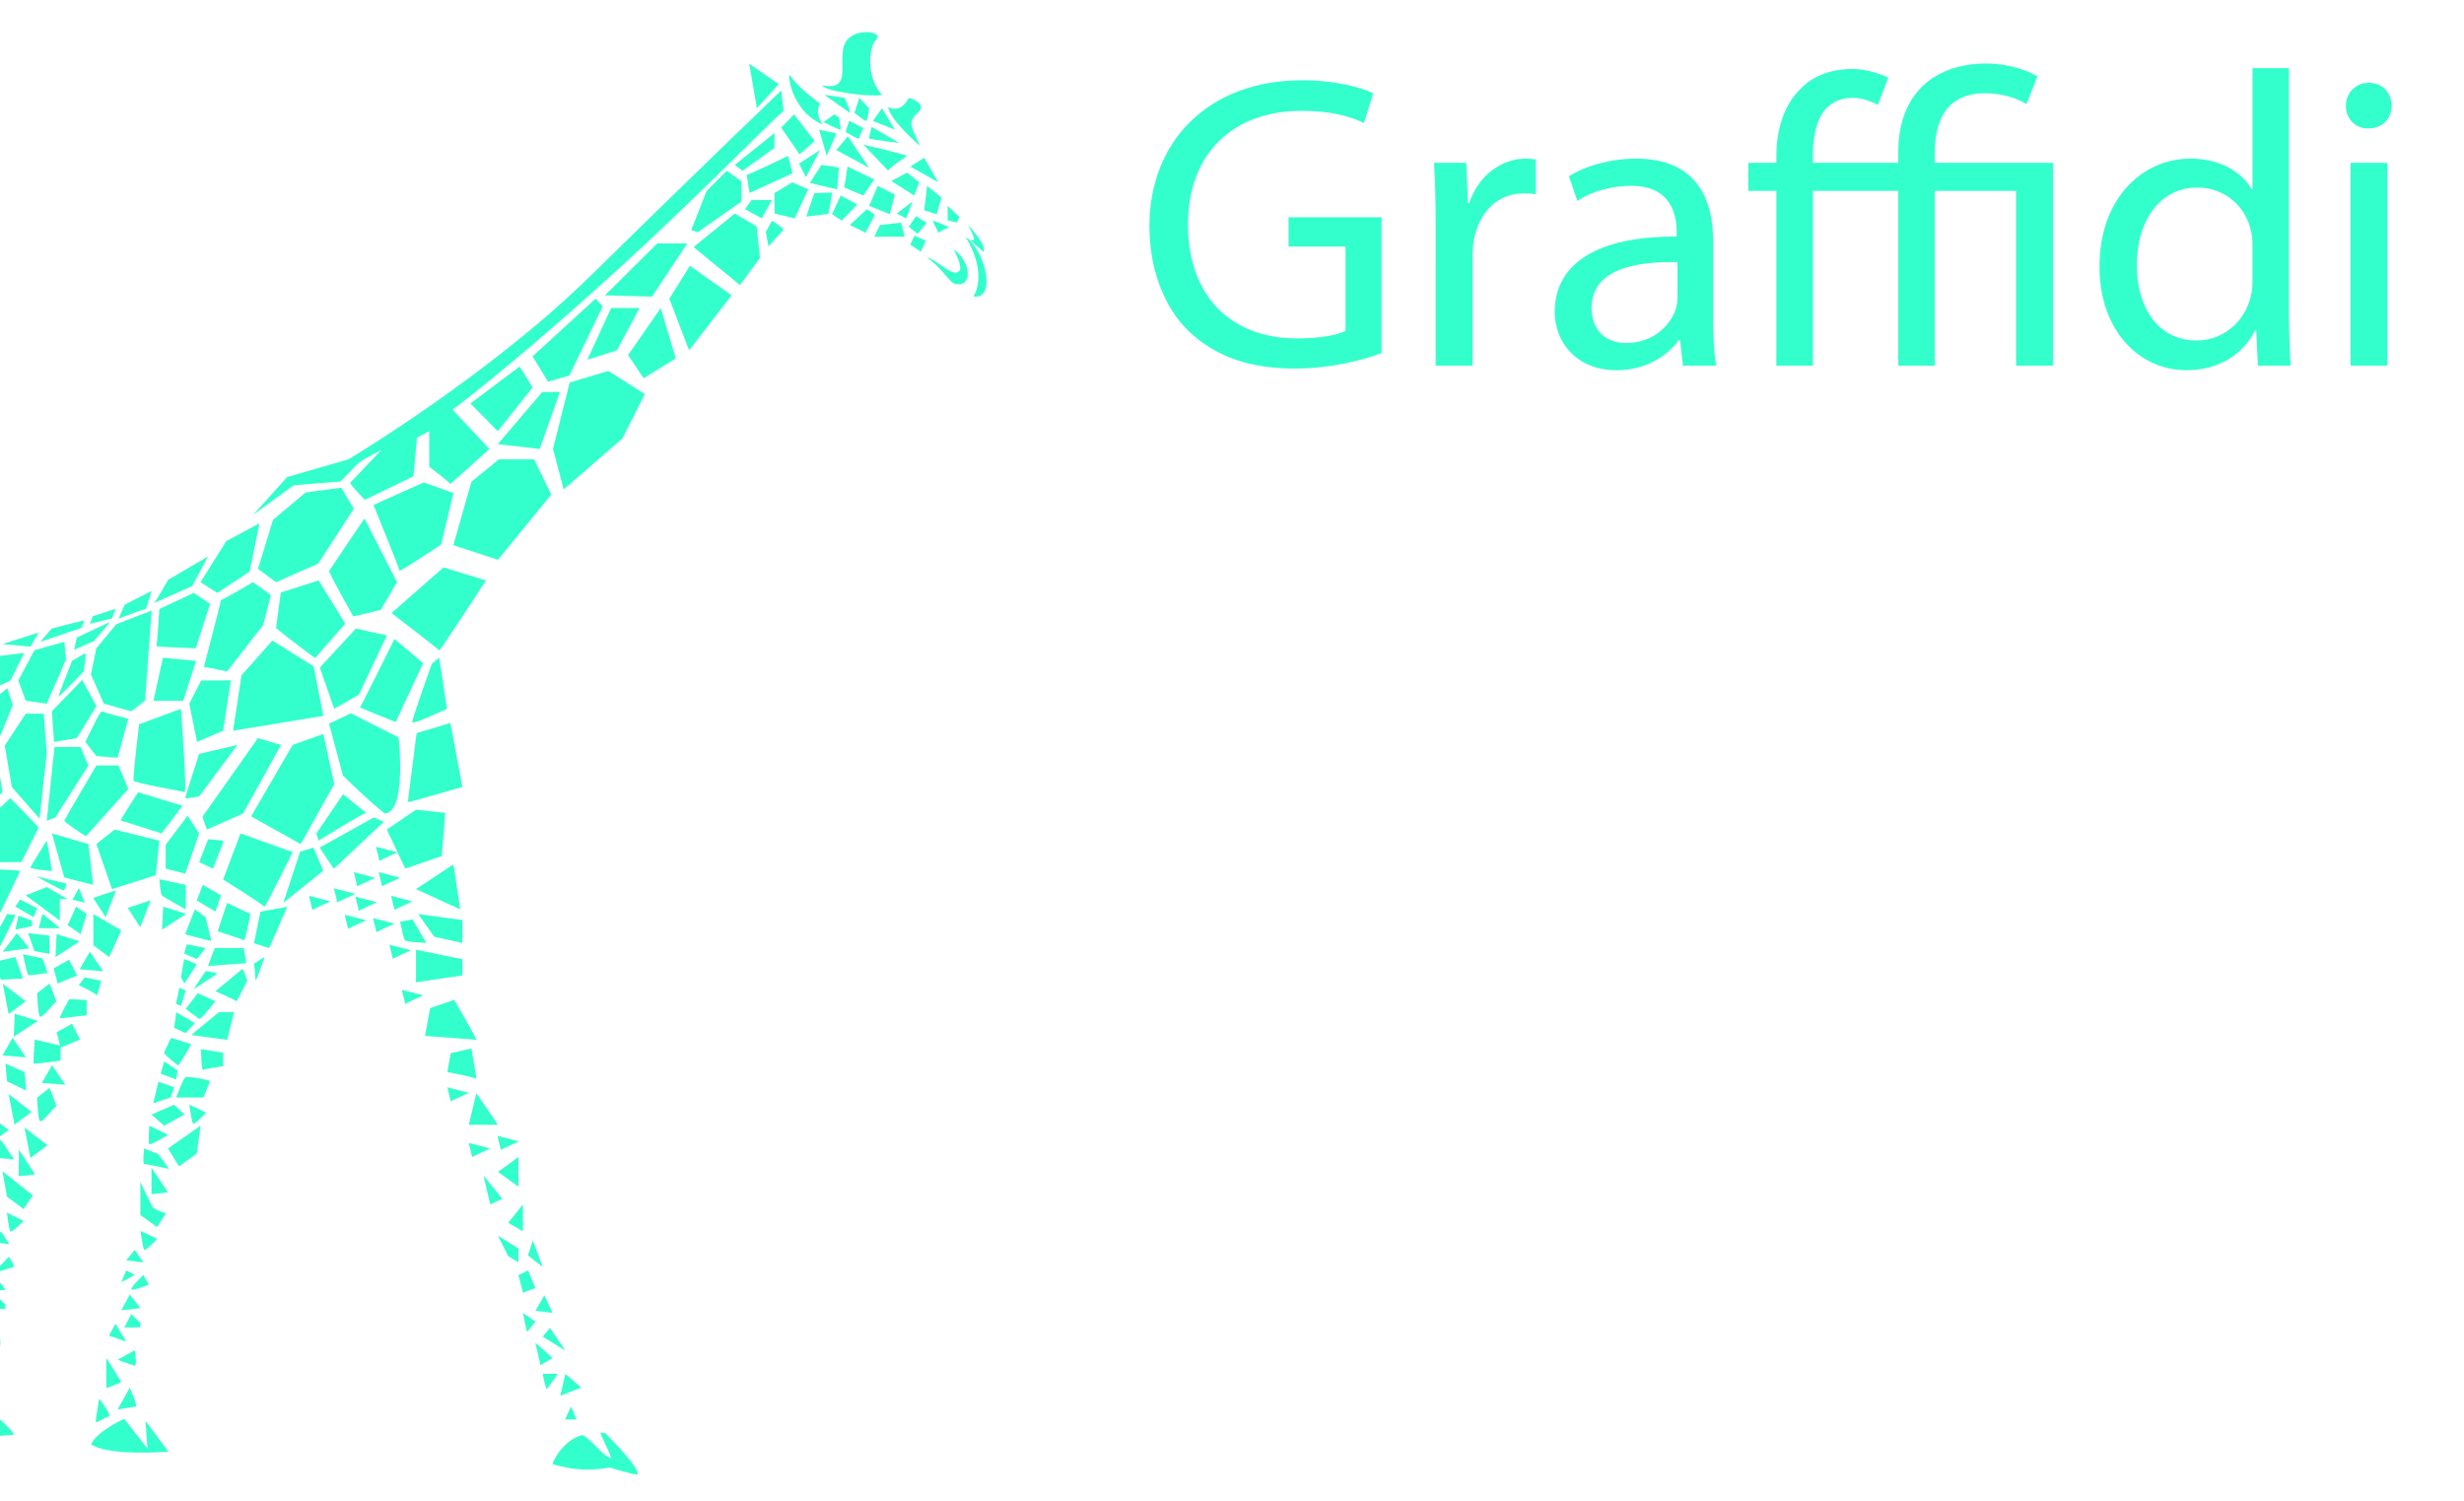 <?xml version="1.0" encoding="utf-8"?>
<!-- Generator: Adobe Illustrator 15.1.0, SVG Export Plug-In . SVG Version: 6.00 Build 0)  -->
<!DOCTYPE svg PUBLIC "-//W3C//DTD SVG 1.1//EN" "http://www.w3.org/Graphics/SVG/1.1/DTD/svg11.dtd">
<svg version="1.1" id="Layer_1" xmlns="http://www.w3.org/2000/svg" xmlns:xlink="http://www.w3.org/1999/xlink" x="0px" y="0px"
	 width="288.093px" height="175.557px" viewBox="0 0 288.093 175.557" enable-background="new 0 0 288.093 175.557"
	 xml:space="preserve">
<g>
	<path fill="#33FFCC" d="M161.537,41.282c-1.911,0.734-5.732,1.812-10.191,1.812c-4.998,0-9.113-1.273-12.347-4.36
		c-2.842-2.744-4.606-7.153-4.606-12.298c0-9.849,6.811-17.051,17.884-17.051c3.821,0,6.859,0.833,8.279,1.519l-1.078,3.479
		c-1.764-0.832-3.968-1.42-7.3-1.42c-8.035,0-13.278,4.997-13.278,13.277c0,8.378,4.998,13.327,12.739,13.327
		c2.793,0,4.704-0.393,5.684-0.882v-9.849h-6.663v-3.43h10.877V41.282z"/>
	<path fill="#33FFCC" d="M167.859,26.436c0-2.793-0.049-5.193-0.195-7.398h3.772l0.196,4.703h0.146
		c1.078-3.185,3.725-5.193,6.615-5.193c0.44,0,0.783,0.049,1.176,0.098v4.067c-0.441-0.099-0.883-0.099-1.471-0.099
		c-3.037,0-5.193,2.254-5.781,5.488c-0.098,0.588-0.146,1.322-0.146,2.009v12.641h-4.312V26.436z"/>
	<path fill="#33FFCC" d="M200.297,37.068c0,2.058,0.098,4.066,0.343,5.684h-3.87l-0.344-2.988h-0.146
		c-1.322,1.861-3.871,3.527-7.252,3.527c-4.801,0-7.251-3.381-7.251-6.811c0-5.732,5.096-8.868,14.258-8.819v-0.49
		c0-1.91-0.539-5.487-5.39-5.438c-2.254,0-4.557,0.637-6.223,1.764l-0.979-2.891c1.96-1.225,4.851-2.058,7.839-2.058
		c7.252,0,9.016,4.948,9.016,9.652V37.068z M196.133,30.65c-4.704-0.099-10.045,0.734-10.045,5.34c0,2.842,1.861,4.116,4.018,4.116
		c3.136,0,5.145-1.96,5.83-3.969c0.147-0.49,0.197-0.98,0.197-1.372V30.65z"/>
	<path fill="#33FFCC" d="M236.947,12.178c-1.078-0.687-2.842-1.274-4.851-1.274c-4.507,0-5.88,3.185-5.88,6.958v1.176h13.817v23.714
		h-4.312V22.32h-9.506v20.432h-4.262V22.32h-9.996v20.432h-4.262V22.32h-3.283v-3.282h3.283v-0.833c0-2.939,0.832-5.88,2.842-7.84
		c1.371-1.421,3.43-2.303,6.075-2.303c1.616,0,3.282,0.588,4.165,1.029l-1.226,3.185c-0.735-0.44-1.862-0.833-2.939-0.833
		c-1.372,0-2.353,0.49-3.087,1.225c-1.176,1.274-1.568,3.43-1.568,5.488v0.882h9.996v-1.323c0-6.223,3.674-10.289,10.338-10.289
		c2.156,0,4.654,0.686,5.928,1.519L236.947,12.178z"/>
	<path fill="#33FFCC" d="M267.621,7.964v28.663c0,2.106,0.099,4.507,0.197,6.124h-3.822l-0.195-4.115h-0.147
		c-1.274,2.646-4.116,4.654-7.986,4.654c-5.733,0-10.191-4.851-10.191-12.053c-0.049-7.889,4.899-12.69,10.632-12.69
		c3.675,0,6.076,1.715,7.154,3.577h0.098V7.964H267.621z M263.359,28.69c0-0.539-0.049-1.274-0.196-1.813
		c-0.637-2.694-2.989-4.948-6.222-4.948c-4.459,0-7.105,3.92-7.105,9.113c0,4.802,2.4,8.771,7.007,8.771
		c2.891,0,5.536-1.96,6.32-5.145c0.147-0.588,0.196-1.176,0.196-1.862V28.69z"/>
	<path fill="#33FFCC" d="M279.628,12.374c0,1.471-1.028,2.646-2.743,2.646c-1.568,0-2.598-1.176-2.598-2.646
		c0-1.47,1.078-2.694,2.695-2.694C278.55,9.679,279.628,10.855,279.628,12.374z M274.826,42.751V19.038h4.312v23.714H274.826z"/>
</g>
<g>
	<path fill="#33FFCC" d="M53.009,63.748l2.11-7.423l3.21-2.614h4.116l2.009,4.117l-6.229,7.626L53.009,63.748z M63.097,52.494
		l2.374-6.663h-2.071l-5.196,6.102L63.097,52.494z M58.203,50.419l4.065-5.116l-1.507-2.452l-5.76,4.33L58.203,50.419z
		 M72.585,31.194c8.163-7.452,15.366-14.827,19.026-18.247l-0.277-2.363c0,0-10.414,9.994-22.263,21.64
		C57.224,43.873,40.736,53.711,40.736,53.711l-7.155,2.062l-3.995,4.44l4.75-3.464l5.494-0.45l1.957-2.04
		c0,0,0.538-0.528,2.767-1.621c-1.386,1.479-3.468,3.696-3.595,3.771c-0.189,0.111,1.694,2.032,1.694,2.032l5.687-2.747l0.41-4.517
		l1.435-0.758v4.148c0,0,2.522,1.917,2.444,2.029c-0.074,0.115,4.595-4.103,4.595-4.103l-4.31-4.584
		c-0.016,0.011-0.024,0.019-0.04,0.03C57.842,44.191,65.477,37.685,72.585,31.194z M81.096,28.889l5.42,4.44l2.337-3.164
		l-0.379-3.688l-2.561-1.506L81.096,28.889z M78.258,34.933l2.312,6.029l4.969-6.431l-4.874-3.46L78.258,34.933z M75.247,44.222
		l3.763-2.308l-1.756-5.9l-3.814,5.497L75.247,44.222z M70.729,34.531l5.5,0.154l4.137-6.225h-3.511L70.729,34.531z M72.785,51.25
		l2.609-5.171l-4.264-2.708l-4.521,1.353l-1.956,7.77l1.257,4.732L72.785,51.25z M72.133,40.961l2.637-4.948h-3.311l-2.788,6.048
		L72.133,40.961z M81.572,27.156l5.121-3.595v-2.382l-1.719-1.206l-2.35,2.343l-1.804,4.585L81.572,27.156z M66.564,43.922
		l3.911-8.101l-0.853-0.889l-7.354,6.735l1.807,2.957L66.564,43.922z M111.853,26.025l0.345-0.645l-1.395-1.318v1.7L111.853,26.025z
		 M109.524,25.043l0.561-1.957l-1.688-1.35l-0.341,2.856L109.524,25.043z M107.111,25.271l-0.863,1.243l1.052,0.828l1.056-1.316
		C108.281,26.06,107.111,25.271,107.111,25.271z M104.852,24.97l1.095,0.56l0.752-1.969L104.852,24.97z M104.025,25.043l0.603-2.292
		l-1.997-1.015l-1.015,2.326L104.025,25.043z M102.896,26.311l-0.678,1.371h3.562l-0.433-1.642L102.896,26.311z M105.345,26.025
		l0.003,0.014l0.145-0.014H105.345z M97.889,22.146l0.189-2.56l-2.039-0.302l-1.352,2.11L97.889,22.146z M86.821,19.973l3.727-2.685
		v-1.733l-4.635,3.729L86.821,19.973z M87.646,22.562l5.01-2.298l-0.525-2.034c0,0-4.67,2.294-4.783,2.163
		C87.233,20.264,87.646,22.562,87.646,22.562z M87.118,24.461l1.959,1.069l1.167-2.146h-2.369L87.118,24.461z M90.264,25.796
		l-0.734,1.343c0,0,0.256,1.189,0.324,1.671l1.753-1.944c0-0.021-0.017-0.051-0.043-0.08C91.343,26.505,90.264,25.796,90.264,25.796
		z M37.799,85.82l-3.578,1.279l-4.858,8.352l5.8,3.244l3.914-7.004L37.799,85.82z M27.254,85.444l10.545-1.737l-1.055-5.419
		l-0.075-0.377l-4.823-3.013l-3.613,4.068L27.254,85.444z M36.892,76.908c0.097-0.152,3.464-3.971,3.464-3.971
		c-0.05-0.146-3.109-5.068-3.109-5.068l-4.419,1.409l-0.553,4.164C32.274,73.442,36.789,77.055,36.892,76.908z M41.963,81.225
		l3.262-6.929l-3.613-0.803l-4.215,4.565l1.68,4.82L41.963,81.225z M46.27,84.423l3.2-6.889l-3.349-2.821
		c0,0-3.919,7.938-4.031,7.977C41.975,82.73,46.27,84.423,46.27,84.423z M40.093,90.673c0,0,3.046,3.014,4.899,4.442
		c2.593-0.146,1.615-8.884,1.615-8.884l-5.574-2.827l-2.561,1.209L40.093,90.673z M25.85,70.129
		c-0.006,0.005-0.006,0.011,0.002,0.011C25.854,70.129,25.854,70.121,25.85,70.129z M25.852,70.14
		c-0.051,0.352-2.01,7.824-2.01,7.824l2.711,0.546l4.218-5.424l0.899-3.51l-2.084-1.505C29.586,68.071,25.979,70.195,25.852,70.14z
		 M31.92,60.791l-1.754,5.719l2.108,1.562l4.921-2.163l4.113-6.327v-0.193l-1.402-2.364l-4.171,0.556L31.92,60.791z M42.615,60.621
		c0,0-4.064,5.99-4.143,6.141c-0.074,0.152,2.836,5.312,2.836,5.312l3.205-0.754l1.905-3.249L42.615,60.621z M48.713,85.718
		c0,0-1.026,7.951-1.026,8.057c0,0.103,6.376-1.758,6.376-1.758l-1.404-7.481C52.577,84.56,48.713,85.718,48.713,85.718z
		 M52.256,82.878l-0.904-5.968l-0.856,0.697c0,0-2.305,6.431-2.305,6.816C48.19,84.811,52.256,82.878,52.256,82.878z M56.82,67.869
		l-4.964-1.522l-6.082,5.337c0,0,5.528,4.216,5.577,4.366C51.402,76.203,56.82,67.869,56.82,67.869z M49.544,56.408l-5.873,2.634
		c0,0,3.047,7.492,3.047,7.682c0,0.189,4.858-3.051,4.858-3.051l1.433-6.02L49.544,56.408z M16.146,92.632
		c0,0-2.146,3.311-2.031,3.311c0.11,0,4.778,1.508,4.778,1.508l2.446-3.237L16.146,92.632z M16.26,84.689
		c0,0-0.75,6.284-0.641,6.584c0.112,0.305,5.611,1.204,5.949,1.358c0.338,0.152-0.418-9.754-0.418-9.754L16.26,84.689z
		 M23.04,86.755l3.047-1.312l0.902-5.881h-3.464l-1.396,2.711L23.04,86.755z M37.799,101.807L36.641,99.1l-1.554,0.496l-1.96,5.977
		L37.799,101.807z M37.246,98.292c0,0,5.369-3.313,5.57-3.249l-2.709-2.177l-3.119,4.585L37.246,98.292z M37.384,99.1
		c0,0,1.619,2.57,1.692,2.46c0.076-0.121,5.8-5.465,5.8-5.465l-1.169-0.513L37.384,99.1z M24.204,97l4.22-1.885l4.439-8.017
		l-2.711-0.793c0,0-6.324,8.998-6.436,9.115C23.6,95.534,24.204,97,24.204,97z M15,92.254l-1.151-2.751h-2.583
		c0,0-3.742,6.328-3.742,6.478c0,0.154,2.512,1.809,2.512,1.809L15,92.254z M9.984,86.755l1.281,1.646l2.484,0.2L15,84.037
		c0,0-2.858-0.701-3.06-0.87C11.739,82.992,9.984,86.755,9.984,86.755z M11.266,82.582c0,0-1.481-2.812-1.632-3.019l0.15-0.244
		l-3.716,3.849l0.25,3.588l2.661-0.45L11.266,82.582z M6.372,87.35l-0.907,8.631l1.004-0.399l3.865-6.079
		c-0.201-0.399-0.906-2.154-0.906-2.154H6.372z M16.963,81.929l0.764-10.541l-4.129,1.602l-2.332,2.814l-0.63,3.058l1.506,3.413
		l3.213,0.893L16.963,81.929z M18.632,71.207c0,0-0.263,4.219-0.34,4.331c-0.079,0.11,4.595,0.266,4.595,0.266l1.676-5.199
		l-1.904-1.279L18.632,71.207z M19.045,76.91l-1.096,5.028h3.477l1.496-4.667L19.045,76.91z M13.096,103.962l5.117-1.63l0.419-4.041
		L13.396,97l-2.131,1.693L13.096,103.962z M7.523,102.604l3.365,0.857l-0.555-4.768l-4.266-1.243L7.523,102.604z M3.012,83.446
		l-2.454,3.729l0.827,4.852l3.238,3.692l0.842-7.646l-0.348-4.627H3.012z M9.784,78.509c0,0,0.296-1.919,0.2-2.143l-1.56,0.905
		c0,0-1.577,3.953-1.577,4.145C6.848,81.601,9.784,78.509,9.784,78.509z M4.021,76.029l-1.88,3.534l0.871,2.375l2.453,0.336
		l2.249-5.156l-0.19-2.068L4.021,76.029z M-1.925,82.69l-0.528,3.766l2.186,0.299L1.5,82.461l-0.639-1.99L-1.925,82.69z
		 M-0.474,87.757l-3.412,0.845l0.417,7.379l3.763-3.349L-0.474,87.757z M-4.521,81.422l-3.164,3.191c0,0,0.447,3.312,0.523,3.692
		c0.075,0.371,2.185,0,2.185,0s1.732-5.011,1.732-4.86v-0.278L-4.521,81.422z M-9.794,95.719l5.646,0.262l-0.829-6.478l-1.995-0.262
		l-2.821,4.406V95.719z M-2.717,97l-0.248,3.801h5.467l2.009-4.016c-0.248-0.403-3.312-3.463-3.312-3.463L-2.717,97z M5.465,98.292
		c0,0-1.906,3.009-1.906,3.164c0,0.154,2.51,0.398,2.51,0.398S5.615,98.843,5.465,98.292z M-3.886,107.179l3.412,0.598l2.827-5.923
		c-0.15-0.196-5.318-0.244-5.318-0.244L-3.886,107.179z M-3.886,97.063l-5.908,0.161l-0.718,4.629l5.883-0.652L-3.886,97.063z
		 M2.592,76.366c0,0-4.896,0.605-5.045,0.715c-0.148,0.115-1.355,2.675-1.433,2.896c-0.073,0.23,1.206,1.445,1.206,1.445
		l3.916-1.859l1.582-3.197H2.592z M3.57,75.61l0.94-1.655l-4.217,1.359L3.57,75.61z M8.666,75.979l2.323-1.031l1.778-2.085v-0.1
		l-3.788,1.782L8.666,75.979z M9.532,73.417l0.303-0.852H9.703c0,0-3.532,0.877-3.635,0.928C5.968,73.54,4.715,75.05,4.715,75.05
		L9.532,73.417z M17.949,70.531c0.007,0,0.007,0,0.007,0C17.939,70.535,17.939,70.538,17.949,70.531z M22.469,68.533l1.848-3.463
		l-4.669,2.73c0,0-1.427,2.604-1.691,2.73C18.177,70.428,22.469,68.533,22.469,68.533z M30.343,61.19l-3.88,2.07l-3.014,4.811
		l1.956,1.255l3.77-2.486L30.343,61.19z M17.085,71.155c0,0,0.605-1.981,0.642-2.06l-3.148,1.608l-0.703,1.608L17.085,71.155z
		 M13.096,72.312c0,0,0.374-1.051,0.43-1.132l-2.686,0.879l-0.326,0.878L13.096,72.312z M-11.756,107.777
		c0,0,6.276-0.699,6.289-0.549c0.014,0.149,1.318-4.421,1.318-4.421l-6.702,0.654L-11.756,107.777z M-14.015,102.121
		c0,0-0.9,3.348-0.9,3.536c0,0.192,3.159-2.195,3.159-2.195l0.34-1.608L-14.015,102.121z M-11.756,95.493l-2.444,4.963l2.596,0.029
		l1.093-5.218L-11.756,95.493z M-9.627,89.242c0,0-1.978,4.296-1.939,4.406c0.039,0.112,1.055,0,1.055,0l2.826-4.705l-0.357-2.345
		L-9.627,89.242z M-9.794,86.945l1.843-1.583l-0.712-1.744l-1.658,2.614L-9.794,86.945z M-9.794,87.757l-0.981-0.812l-1.395,5.082
		l0.754-0.158L-9.794,87.757z M-4.723,80.471l0.574-1.305l-3.537,2.964l0.376,1.102L-4.723,80.471z M47.385,101.562l4.267-1.46
		l0.401-5.059l-3.413-0.368L45.225,97L47.385,101.562z M48.64,103.962l5.17,2.363l-0.751-5.024l-0.103-0.199L48.64,103.962z
		 M54.062,107.576l-5.172-0.701l1.897,2.662l3.274,0.715V107.576z M48.64,114.861l5.423-0.81v-1.897l-5.423-1.109V114.861z
		 M50.294,117.871l-0.602,3.261c0,0,5.775,0.406,5.977,0.452c0.2,0.045-2.56-4.669-2.56-4.669L50.294,117.871z M52.689,123.145
		l-0.386,2.207c0,0,3.267,0.602,3.376,0.805c0.108,0.196-0.561-3.564-0.561-3.564L52.689,123.145z M55.693,127.813l-0.879,3.707
		h3.41L55.693,127.813z M58.225,137.022l2.389,1.734v-3.464L58.225,137.022z M30.453,106.598l-0.752,3.692l1.771,0.565l2.109-4.824
		L30.453,106.598z M30.906,111.909l-1.205,0.759c0,0,0.191,1.765,0.191,1.987c0,0.229,1.014-2.634,1.014-2.634V111.909z
		 M28.499,110.855h-3.391l-0.792,2.095l4.481-0.329C28.798,112.622,28.532,110.967,28.499,110.855z M29.289,106.875l-2.732-1.304
		l-1.108,3.32c0,0,2.976,0.945,3.084,1.06C28.647,110.065,29.289,106.875,29.289,106.875z M34.221,99.636l-6.102-2.186l-2.032,5.388
		c0,0,4.778,2.969,4.819,3.192C30.949,106.263,34.221,99.636,34.221,99.636z M25.184,115.901c0,0,2.407,1.052,2.444,1.17
		c0.04,0.108,1.28-2.401,1.28-2.401s-0.448-1.333-0.567-1.379L25.184,115.901z M22.62,115.676l2.828-1.847l-1.132-0.264h-0.285
		L22.62,115.676z M6.49,111.909l2.822-1.844l-2.693-0.848L6.49,111.909z M1.604,121.224l2.823-1.85l-2.698-0.844L1.604,121.224z
		 M18.949,108.703l2.828-1.848l-2.697-0.848L18.949,108.703z M16.397,108.421l1.219-3.148l-2.681,0.881L16.397,108.421z
		 M13.57,104.104l-2.682,0.882l1.465,2.26L13.57,104.104z M8.476,105.188l1.437,0.362l-0.685-1.718L8.476,105.188z M9.312,113.336
		l2.754,0.232l-1.561-2.279L9.312,113.336z M4.892,126.615l2.755,0.229l-1.566-2.282L4.892,126.615z M-1.089,135.328l2.749,0.234
		l-1.56-2.287L-1.089,135.328z M3.04,123.635l-1.565-2.283l-1.187,2.051L3.04,123.635z M23.025,112.137l1.006-1.282l-2.01-0.418
		h-0.188l-0.303,1.062L23.025,112.137z M22.356,121.021l4.2,0.563l0.812-3.235h-1.773L22.356,121.021z M25.184,117.071l-2.07-0.946
		l-1.397,1.846c0,0,1.435,1.091,1.62,1.167C23.525,119.214,25.184,117.071,25.184,117.071z M23.003,112.732l-1.473-0.595
		l-0.38,2.142c0,0,0.38,0.565,0.38,0.715C21.53,115.149,23.003,112.732,23.003,112.732z M21.15,117.629l0.565-1.806l-0.749-0.339
		l-0.377,1.882L21.15,117.629z M21.716,120.796l1.067-1.169l-2.193-1.278v0.144l-0.226,1.7L21.716,120.796z M23.789,125.086
		c0.305-0.152,2.298-0.41,2.298-0.41v-1.584c0,0-2.751-0.49-2.638-0.379C23.565,122.83,23.485,125.239,23.789,125.086z
		 M22.364,122.083l-2.368-0.729c0,0-0.802,1.616-0.802,1.762c0,0.157,1.46,1.37,1.61,1.446
		C20.956,124.638,22.364,122.083,22.364,122.083z M23.789,128.325l0.716-1.77v-0.19c0,0-2.661-0.715-2.935-0.299
		c-0.266,0.418-0.98,2.26-0.98,2.26H23.789z M-0.77,112.211c0,0,2.569-5.044,2.569-5.24l-0.98-0.089l-2.407,4.501L-0.77,112.211z
		 M-7.197,110.028l5.609-0.225l0.818-1.206l-6.653-0.192L-7.197,110.028z M-3.62,113.228c0,0,1.47-2.223,1.546-2.335h-4.368
		l-0.563,0.713L-3.62,113.228z M-5.015,115.185c0-0.152,0.866-1.579,0.866-1.579c-0.265,0-3.957-1.962-3.803-1.85
		c0.15,0.109-0.712,1.85-0.712,1.85S-5.015,115.338-5.015,115.185z M-8.213,110.783v-2.377v-0.111c0,0-4.483,1.167-4.41,1.298
		c0.079,0.132,0,2.429,0,2.62C-12.623,112.398-8.213,110.783-8.213,110.783z M-12.96,105.469l-2.632,1.502
		c0,0,0.752,2.076,0.677,2.246c-0.073,0.17,2.292-0.923,2.292-0.923L-12.96,105.469z M-13.523,110.257c0,0-2.068-0.609-2.068-0.666
		c0-0.055-0.416,1.301-0.416,1.301l1.431,1.335C-14.577,112.228-13.523,110.369-13.523,110.257z M-12.052,113.678
		c0,0,4.666,3.542,4.854,3.653c0.191,0.115,1.018-0.977,1.132-1.245l-4.446-2.75L-12.052,113.678z M-11.416,117.668l1.885,1.847
		l1.882-1.166v-0.188l-2.334-1.807L-11.416,117.668z M-11.416,115.633l-2.294-1.354l-1.509,0.913l2.412,1.762L-11.416,115.633z
		 M-13.314,120.379l2.539,1.846l0.354-2.104c0,0-1.071-1.249-1.335-1.286S-13.314,120.379-13.314,120.379z M-15.219,124.299h2.259
		l1.204-1.283c0,0-2.259-1.396-2.352-1.396S-15.219,124.299-15.219,124.299z M-15.219,118.428l2.259,1.086l-0.206-2.179
		l-2.237-0.982L-15.219,118.428z M3.076,127.518l-0.208-2.175l-2.237-0.987l0.188,2.076L3.076,127.518z M-15.592,121.837
		l0.188-2.323l-1.569-0.333l-0.604,1.493L-15.592,121.837z M-17.227,127.107c0.153,0,2.008,0.404,2.008,0.404l1.037-2.16
		c-0.384,0-2.539-0.454-2.539-0.454S-17.375,127.107-17.227,127.107z M-17.25,129.72l1.658-0.703c0,0-2.285-1.407-2.285-1.153
		C-17.877,128.109-17.25,129.72-17.25,129.72z M-17.877,126.555l-0.854-1.854l-1.005,1.565c0,0,0.753,1.443,1.005,1.563
		C-18.479,127.95-17.877,126.555-17.877,126.555z M-16.244,123.712l0.513-1.224l-1.881-0.494l0.008,0.24l-1.165,1.863
		L-16.244,123.712z M-18.045,132.162l1.134-1.238c0,0-2.449-0.529-2.26-0.412C-18.982,130.622-18.045,132.162-18.045,132.162z
		 M-21.017,129.419l0.978,1.076l0.856-1.381l-1.307-1.283h-0.188L-21.017,129.419z M-18.045,133.144l-1.69-0.562l0.079,2.428
		L-18.045,133.144z M-21.62,130.496l-0.562,2.689c0,0,1.615-1.245,1.732-1.285C-20.335,131.865-21.393,130.622-21.62,130.496z
		 M-21.732,137.138h1.055c0,0,0.019-0.963,0.58-1.509h-1.635V137.138z M114.985,29.451c0.486-0.79-1.808-3.141-1.808-3.141
		c0.339,0.726,1.391,2.366,0,1.573C113.178,27.883,114.117,28.702,114.985,29.451z M113.814,34.647
		c2.6,0.528,1.621-5.089-0.941-6.966C114.943,30.998,114.529,33.554,113.814,34.647z M108.355,30.054
		c1.734,1.318,2.297,2.446,3.143,3.091c2.316,0.71,2.094-2.567,0-3.996c0,0,1.068,1.921,0.699,2.483
		C111.553,32.598,109.482,30.355,108.355,30.054z M103.122,11.089c-1.822-1.959-1.621-5.52-0.661-6.472
		c0.951-0.955-2.715-1.507-3.668,0.447c-0.955,1.963,1.003,5.621-2.613,4.92C96.283,10.67,101.917,11.416,103.122,11.089z
		 M95.931,12.14c-2.161-1.556-3.268-2.81-3.564-3.36c-0.302-0.55-0.053,4.118,3.813,5.774C95.622,13.734,95.404,12.69,95.931,12.14z
		 M103.862,19.972v0.001C103.871,19.983,103.869,19.981,103.862,19.972z M106.058,18.23c-0.26-0.189-5.116-1.322-5.116-1.322
		s2.779,2.9,2.921,3.063C103.708,19.8,106.058,18.23,106.058,18.23z M6.996,105.128h0.909c-1.377-0.798-2.44-1.41-2.44-1.41
		l-2.453,0.974l3.984,2.939V105.128z M10.916,110.532l1.852,1.371l1.414-3.119c-0.104-0.062-1.57-0.912-3.266-1.901V110.532z
		 M24.894,101.562c0,0,1.153-2.868,1.193-2.991v-0.279l-1.745-0.171l-1.058,2.681L24.894,101.562z M21.657,102.157l1.627-4.706
		l-1.352-2.073l-2.56,3.39v2.794L21.657,102.157z M23.284,93.122l4.474-6.023l-4.474,1.049c0,0-1.653,5.074-1.627,5.174
		C21.68,93.419,23.284,93.122,23.284,93.122z M25.184,106.575l0.666-1.882l-2.149-1.231l-0.697,1.834L25.184,106.575z
		 M18.918,104.692c0.151,0.177,2.798,1.633,2.798,1.633v-2.864l-3.084-0.654C18.632,102.807,18.771,104.517,18.918,104.692z
		 M24.707,110.028l-0.676-2.8l-1.248-0.903c0,0-1.104,2.811-1.126,2.892C21.631,109.298,24.707,110.028,24.707,110.028z
		 M19.645,134.287l1.284,2.095l2.074-1.489l0.446-3.268L19.645,134.287z M21.57,130.322l-1.206-1.157l-2.649,1.157l1.479,1.303
		L21.57,130.322z M19.645,139.408h-0.006C19.645,139.412,19.647,139.416,19.645,139.408z M17.715,139.625
		c0,0,1.043-0.078,1.924-0.217c-0.094-0.103-1.924-2.874-1.924-2.874V139.625z M18.369,143.472l1.049-1.605
		c0,0-0.768-0.176-1.501-0.647c-0.153-0.093-1.508-3.039-1.508-3.039v3.884L18.369,143.472z M106.433,19.474l3.276,1.841
		l-0.082-0.14l-1.571-2.728L106.433,19.474z M101.352,24.461l-1.993,1.85l1.844,0.892l1.017-1.932v-0.228L101.352,24.461z
		 M91.334,14.92l2.15,3.122l1.769-1.545l-2.411-3.122L91.334,14.92z M94.228,20.715l1.652-3.172l-2.459,1.583L94.228,20.715z
		 M90.564,24.97l2.354,0.56l1.582-3.383l-1.845-0.832l-2.092,1.247V24.97z M100.941,22.86l1.277-1.882l-3.126-1.504l-0.376,2.448
		L100.941,22.86z M95.211,22.576l-0.94,2.745l2.559-0.307c0.144-0.235,0.451-2.501,0.451-2.501L95.211,22.576z M98.301,22.86
		l-1.021,2.183l1.136,0.753l1.81-1.88L98.301,22.86z M106.901,27.557l-0.469,1.058c0,0,1.172,0.721,1.194,0.837
		c0.023,0.107,0.6-1.318,0.6-1.318L106.901,27.557z M97.787,17.543l3.829,2.079l-2.487-3.689L97.787,17.543z M106.058,20.19
		l-1.843,0.973l2.674,1.697l0.598-1.545L106.058,20.19z M100.941,14.981c-0.167-0.078-1.646-0.86-1.646-0.86
		s-0.477,1.334-0.403,1.334c0.075,0,1.542,0.956,1.577,0.702C100.496,15.909,100.941,14.981,100.941,14.981z M97.538,13.375
		l-1.255,0.903c0,0,1.878,0.926,1.984,0.886c0.096-0.042-0.189-1.458-0.189-1.458L97.538,13.375z M96.661,18.23l1.126-2.631
		l-2.011-0.435L96.661,18.23z M98.752,11.44l-2.372-0.352c0,0,2.713,1.91,2.979,2.094C99.621,13.375,98.752,11.44,98.752,11.44z
		 M100.469,11.44l-0.558,1.757c0,0,0.955,0.781,1.251,0.923c0.305,0.157,0.381-1.161,0.454-1.468L100.469,11.44z M101.917,14.844
		c0,0-0.338,1.277-0.301,1.357c0.039,0.08,3.538,0.521,3.538,0.521L101.917,14.844z M104.628,15.164l-1.506-2.511l-1.055,1.482
		L104.628,15.164z M110.962,26.552c0,0-1.925-0.859-1.888-0.718c0.035,0.14,0.635,1.368,0.635,1.368L110.962,26.552z
		 M57.326,134.287l-2.512-0.65c0,0,0.399,1.707,0.399,1.656C55.214,135.243,57.326,134.287,57.326,134.287z M54.814,127.784
		l-2.511-0.652c0,0,0.403,1.703,0.403,1.658C52.707,128.742,54.814,127.784,54.814,127.784z M49.494,116.379l-2.512-0.647
		c0,0,0.402,1.708,0.402,1.659C47.385,117.336,49.494,116.379,49.494,116.379z M48.043,111.112l-2.507-0.649
		c0,0,0.396,1.7,0.396,1.655C45.932,112.066,48.043,111.112,48.043,111.112z M46.129,106.399c0-0.052,2.107-1,2.107-1l-2.507-0.653
		C45.729,104.746,46.129,106.449,46.129,106.399z M46.129,107.998l-2.509-0.649c0,0,0.403,1.707,0.403,1.655
		C44.023,108.954,46.129,107.998,46.129,107.998z M42.816,107.605l-2.511-0.655c0,0,0.4,1.706,0.4,1.655
		C40.706,108.556,42.816,107.605,42.816,107.605z M41.562,104.517l-2.514-0.653c0,0,0.401,1.708,0.401,1.656
		C39.45,105.469,41.562,104.517,41.562,104.517z M44.072,105.498l-2.51-0.651c0,0,0.4,1.707,0.4,1.663
		C41.963,106.457,44.072,105.498,44.072,105.498z M44.678,103.632c0-0.047,2.107-0.999,2.107-0.999l-2.504-0.653
		C44.281,101.98,44.678,103.687,44.678,103.632z M41.377,101.98c0,0,0.402,1.707,0.402,1.652c0-0.041,2.109-0.995,2.109-0.995
		L41.377,101.98z M46.48,99.663l-2.508-0.655c0,0,0.397,1.708,0.397,1.655C44.37,100.613,46.48,99.663,46.48,99.663z
		 M38.637,105.399l-2.51-0.653c0,0,0.398,1.703,0.398,1.652S38.637,105.399,38.637,105.399z M58.168,132.808
		c0,0,0.396,1.706,0.396,1.655c0-0.052,2.109-1.003,2.109-1.003L58.168,132.808z M58.73,140.159l-2.208-2.71l0.804,3.383
		L58.73,140.159z M61.139,140.832l-1.72,2.141l1.72,1.001V140.832z M60.613,145.988l-2.389-1.508l1.194,2.407l1.194,0.701V145.988z
		 M61.739,146.785l1.712,1.356l-1.156-3.108L61.739,146.785z M61.739,148.542l-1.126,0.55l0.525,2.06l1.456-0.552L61.739,148.542z
		 M19.645,132.692l-2.184-1.067c0,0-0.147,2.012,0,2.164C17.615,133.935,19.645,132.692,19.645,132.692z M24.094,130.095
		l-1.964-0.931c0,0,0.266,1.872,0.415,2.169C22.699,131.641,24.094,130.095,24.094,130.095z M18.375,144.854l-1.955-0.932
		c0,0,0.264,1.87,0.414,2.173C16.985,146.399,18.375,144.854,18.375,144.854z M20.59,126.217l0.188-1.052l-1.583-1.058l-0.41,1.43
		L20.59,126.217z M18.523,126.483l-0.606,2.519l2.032-0.678l0.415-1.192L18.523,126.483z M16.859,136.119
		c0.663,0.039,2.92,0.566,2.92,0.566l-1.256-1.733l-1.664-0.665C16.859,134.287,16.637,135.929,16.859,136.119z M66.463,171.635
		c2.441,0.472,4.844-0.048,4.844-0.048s2.261,0.752,3.238,0.826c0.299-0.826-3.764-4.82-3.764-4.82
		c-0.176-0.04-0.346-0.078-0.512-0.119c-0.322-0.06,1.406,3.003,1.113,2.979c-0.809-0.046-2.81-2.831-3.411-2.636
		c-2.446,0.796-3.368,3.323-3.368,3.323S64.265,171.216,66.463,171.635z M62.595,153.261l2.009,0.252l-0.955-2.057L62.595,153.261z
		 M14.754,147.362l2.004,0.255l-1.001-1.481L14.754,147.362z M67.416,165.962l-0.652-1.502l-0.703,1.502H67.416z M62.595,154.519
		l-1.456-1.006c0,0,0.402,2.008,0.467,2.16C61.667,155.824,62.595,154.519,62.595,154.519z M63.451,156.275l2.66,1.656l-1.807-2.658
		L63.451,156.275z M64.604,158.786c0,0-1.855-1.702-2.009-1.755l0.604,2.607L64.604,158.786z M65.509,163.199l2.463-0.951
		l-1.86-1.604L65.509,163.199z M65.203,160.644h-1.752c0,0,0.349,1.805,0.476,1.752C64.051,162.349,65.203,160.644,65.203,160.644z
		 M17.398,150.204l-0.641-1.131c0,0-1.403,1.354-1.403,1.656S17.398,150.204,17.398,150.204z M14.187,149.931l1.57-0.858
		l-1.003-0.53L14.187,149.931z M16.42,152.948l-1.254-1.581c0,0-0.827,1.615-0.979,1.771
		C14.039,153.291,16.42,152.948,16.42,152.948z M16.378,155.21l0.042-0.529l-1.065-1.018l-0.829,1.547H16.378z M10.651,168.878
		c2.107,1.43,9.035,0.863,9.035,0.863l-2.673-3.611l0.227,3.235l-2.715-3.464C14.525,165.902,11.364,167.296,10.651,168.878z
		 M12.744,156.171l2.01,0.703l-1.253-2.102L12.744,156.171z M15.757,157.884l-2.01,1.1c0,0,1.708,0.654,2.01,0.702
		C16.058,159.738,15.757,157.884,15.757,157.884z M14.182,161.599l-1.736-2.813c0,0-0.05,3.313,0,3.462
		C12.491,162.396,14.182,161.599,14.182,161.599z M15.894,164.46c0.164-0.251-0.728-2.193-0.728-2.193l-1.419,2.542L15.894,164.46z
		 M11.592,163.542c0,0-0.401,2.372-0.401,2.671c0,0.307,1.205-0.551,1.554-0.598C13.096,165.565,11.739,163.657,11.592,163.542z
		 M2.172,137.509c0,0,1.045-0.064,1.93-0.187c-0.094-0.106-1.881-2.906-1.881-2.906L2.172,137.509z M4.102,137.323
		c0.003,0.005,0.008,0.005,0.003,0H4.102z M0.825,139.931l1.939,1.437l1.079-1.593l-3.556-2.826L0.825,139.931z M2.751,142.75
		l-1.944-0.961c0,0,0.236,1.87,0.379,2.176C1.338,144.268,2.751,142.75,2.751,142.75z M1.098,145.482l-0.986-1.496l-1.022,1.217
		L1.098,145.482z M1.687,148.082l-0.614-1.145c0,0-1.429,1.334-1.434,1.638C-0.366,148.873,1.687,148.082,1.687,148.082z
		 M-1.518,147.761l1.583-0.841l-0.994-0.541L-1.518,147.761z M0.665,150.812l-1.226-1.598c0,0-0.855,1.603-1.004,1.75
		C-1.719,151.112,0.665,150.812,0.665,150.812z M0.588,153.07l0.047-0.527l-1.041-1.037l-0.854,1.531L0.588,153.07z M-1.061,154.716
		l-1.223-2.129l-0.771,1.389L-1.061,154.716z M-0.071,155.732l-2.023,1.072c0,0,1.693,0.681,1.992,0.737
		C0.202,157.596-0.071,155.732-0.071,155.732z M-1.703,159.423l-1.697-2.834c0,0-0.102,3.308-0.05,3.457
		C-3.405,160.201-1.703,159.423-1.703,159.423z M-0.039,162.312c0.171-0.248-0.691-2.205-0.691-2.205l-1.457,2.521L-0.039,162.312z
		 M-4.328,161.324c0,0-0.438,2.369-0.443,2.669c-0.005,0.304,1.216-0.53,1.566-0.58C-2.856,163.369-4.179,161.439-4.328,161.324z
		 M7.905,108.176l1.522,1.042l0.705-2.368l-1.229-0.842L7.905,108.176z M2.679,114.409l-0.879-2.5l-2.458,0.562l0.765,2.085
		L2.679,114.409z M9.194,115.191c0,0,1.943,0.895,2.071,1.162c0.126,0.263,0.549-1.684,0.549-1.684l-1.902-0.391L9.194,115.191z
		 M-14.107,97.877c0.664-0.747,1.748-5.246,1.748-5.246s-11.944,14.626-14.854,20.937C-23.9,108.294-17.952,102.201-14.107,97.877z
		 M6.746,115.006c0,0,2.261-0.955,2.269-0.926c0.019,0.024-0.938-1.869-0.938-1.869l-1.807,1.017L6.746,115.006z M7.094,122.486
		c0,0,2.262-0.948,2.273-0.926c0.016,0.023-0.942-1.866-0.942-1.866l-1.806,1.013l0.408,1.53l-2.959-0.682
		c0,0-0.227,2.725-0.115,2.801c0.114,0.073,3.123-0.339,3.123-0.339v-1.59L7.094,122.486z M1.978,109.11l-1.654,2.179
		c0,0,2.959-0.372,3.058-0.396C3.484,110.871,1.978,109.11,1.978,109.11z M4.961,112.062l-2.282-0.492c0,0,0.476,2.186,0.58,2.383
		c0.099,0.205,1.985-0.197,2.204-0.148C5.677,113.859,4.961,112.062,4.961,112.062z M5.74,109.39l-2.458-0.28
		c0,0,0.702,1.882,0.702,2.033c0,0.151,1.655,0.274,1.756,0.426C5.842,111.721,5.74,109.39,5.74,109.39z M4.533,108.533h2.514
		l-2.086-1.684L4.533,108.533z M1.8,106.007l2.135,1.239l0.402-1.048l-1.983-1.027L1.8,106.007z M1.8,108.703l1.935-0.409v-0.663
		l-1.582-0.553L1.8,108.703z M7.776,103.315l-3.563-0.856c0,0,3.086,1.707,3.235,1.645C7.597,104.042,7.776,103.315,7.776,103.315z
		 M47.357,109.956c0.191,0.192,2.488,0.296,2.488,0.296l-1.609-2.748l-1.451,0.255C46.785,107.759,47.168,109.759,47.357,109.956z
		 M-22.95,138.958l0.769,1.859l0.869-2.41L-22.95,138.958z M-21.312,134.486l-1.436-0.691c0,0-1.202,2.302-1.202,2.505
		C-23.95,136.503-21.312,134.486-21.312,134.486z M-23.605,141.114l-0.345-3.36c0,0-1.407,3.262-1.511,3.36
		C-25.559,141.215-23.605,141.114-23.605,141.114z M-24.533,142.52l0.79,2.358l0.793-2.358H-24.533z M-26.966,145.382h1.909
		l-0.956-2.862L-26.966,145.382z M-25.634,146.638c-0.073,0,0.551,3.889,0.577,3.586c0.026-0.295,0.904-3.764,0.904-3.764h-0.104
		C-24.256,146.46-25.559,146.638-25.634,146.638z M-26.183,148.894c0.021,0.078-0.982-2.631-0.982-2.631s-1.255,2.604-1.255,2.64
		C-28.42,148.923-26.213,148.816-26.183,148.894z M-28.844,152.607c0,0.155,2.9,0.496,3.009,0.456
		c0.114-0.034-0.178-3.124-0.178-3.124S-28.844,152.462-28.844,152.607z M-28.42,154.906c0.027-0.26-1.329-2.598-1.329-2.598
		l-1.847,3.465L-28.42,154.906z M-30.01,158.521h2.33c-0.076-0.187-0.74-2.332-0.74-2.332L-30.01,158.521z M-28.42,161.231
		l-0.615-1.919c0,0-1.694,1.885-1.771,1.919C-30.882,161.272-28.42,161.231-28.42,161.231z M-30.657,160.281
		c0.568,0.104-0.938-3.15-0.938-3.15s-1.355,2.709-1.318,2.932C-32.877,160.289-31.22,160.177-30.657,160.281z M-35,163.904
		c2.766,3.824,7.581,3.164,8.034,3.27c0.455,0.094-1.454-4.421-1.454-4.421v3.161l-2.523-3.313
		C-30.943,162.6-32.991,162.552-35,163.904z M10.133,118.701v-1.769l-2.028-0.115c0,0-1.205,2.147-1.096,2.218
		C7.122,119.11,10.133,118.701,10.133,118.701z M6.557,117.188c0.154,0.111-0.709-2.148-0.783-2.174l-1.434,1.121
		c0,0,0.076,2.298,0.301,2.707C4.868,119.257,6.406,117.075,6.557,117.188z M6.557,129.404c0.154,0.11-0.709-2.149-0.783-2.181
		l-1.434,1.118c0,0,0.076,2.303,0.301,2.717C4.868,131.468,6.406,129.289,6.557,129.404z M1.01,118.575l1.998-1.503l-2.685-2.065
		L1.01,118.575z M1.7,131.501l1.995-1.498l-2.686-2.07L1.7,131.501z M3.56,135.408l1.991-1.503l-2.683-2.066L3.56,135.408z
		 M1.01,132.116l-2.682-2.062l0.686,3.569L1.01,132.116z M-5.697,167.199c-0.214,0.119,3.832,0.986,7.301,0.568
		c0-0.569-3.093-3.087-3.093-3.087l0.606,1.999l-2.826-1.999C-3.709,164.68-5.479,167.089-5.697,167.199z M106.248,11.44
		c0,0-0.83,1.906-2.386,1.056c0.048,1.4,3.667,4.528,3.682,4.539c-0.933-2.191-1.506-2.698-0.244-3.838
		C108.582,12.04,106.248,11.44,106.248,11.44z M107.546,17.036h-0.002c0.014,0.029,0.018,0.049,0.036,0.081L107.546,17.036z
		 M88.498,12.653l2.562-2.82c-0.249-0.153-3.462-2.379-3.462-2.379L88.498,12.653z"/>
</g>
</svg>
